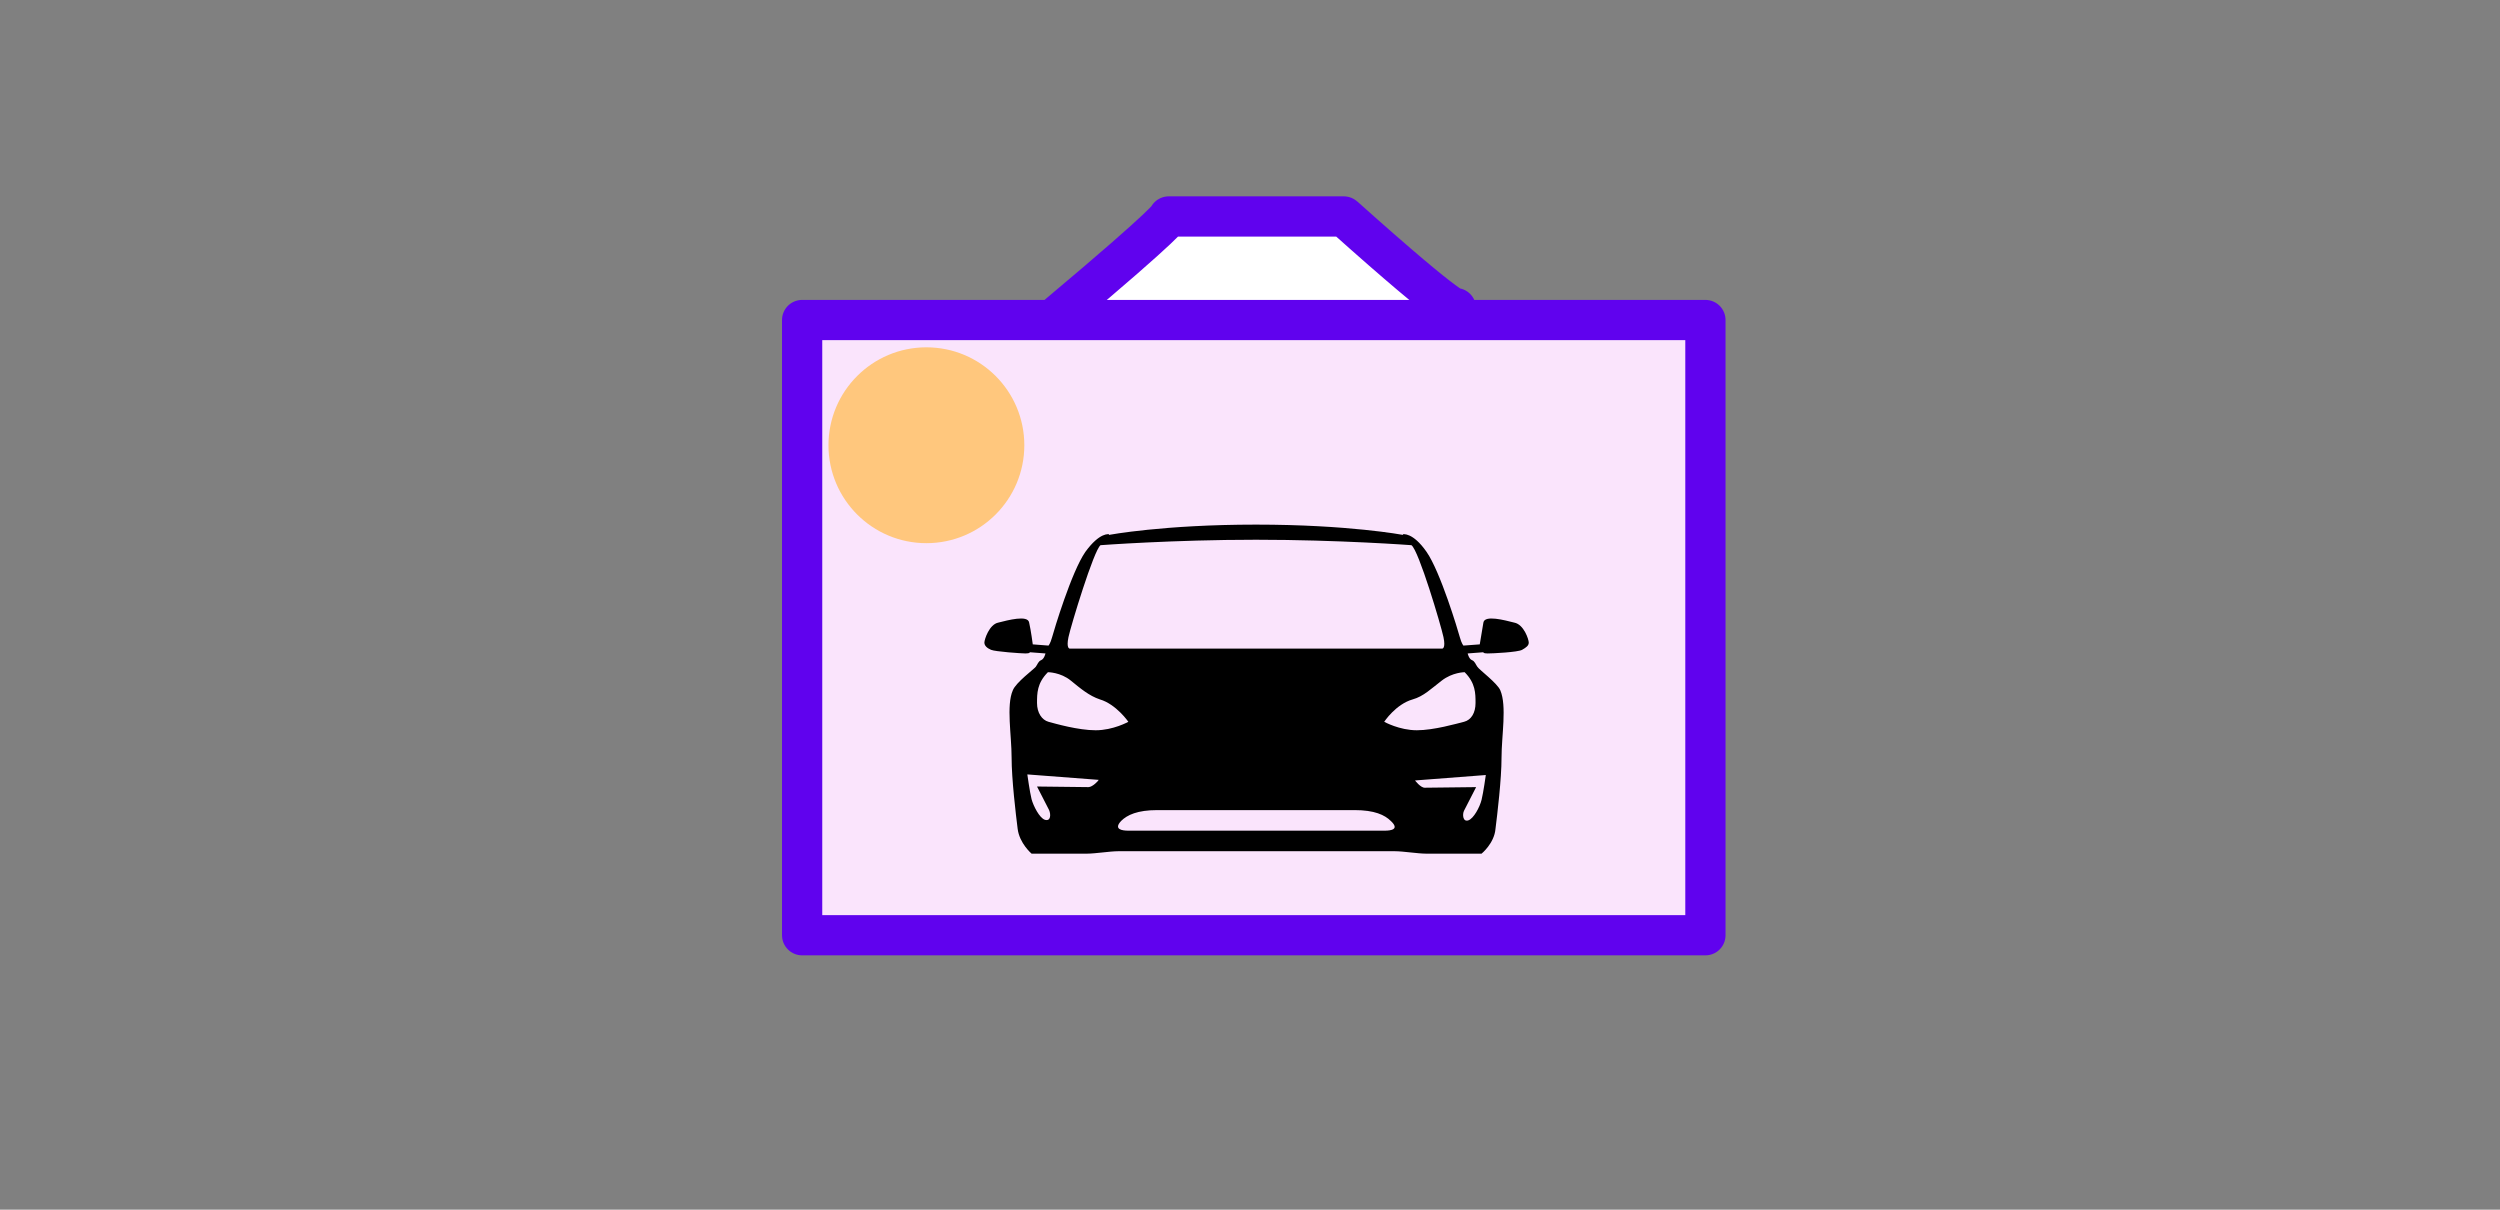 <?xml version="1.0" encoding="UTF-8" standalone="no"?>
<svg
   xmlns:dc="http://purl.org/dc/elements/1.1/"
   xmlns:cc="http://creativecommons.org/ns#"
   xmlns:rdf="http://www.w3.org/1999/02/22-rdf-syntax-ns#"
   xmlns:svg="http://www.w3.org/2000/svg"
   xmlns="http://www.w3.org/2000/svg"
   xmlns:sodipodi="http://sodipodi.sourceforge.net/DTD/sodipodi-0.dtd"
   xmlns:inkscape="http://www.inkscape.org/namespaces/inkscape"
   inkscape:export-ydpi="96"
   inkscape:export-xdpi="96"
   inkscape:export-filename="/Users/GeoVah/Projects/TeslaVideoCenter/TeslaVideoCenter.Common/Assets/TeslaVideoCenter-Wide.png"
   sodipodi:docname="TeslaVideoCenter Wide.svg"
   inkscape:version="1.0 (4035a4f, 2020-05-01)"
   id="svg8"
   version="1.1"
   viewBox="0 0 328.083 158.75"
   height="600"
   width="1240">
  <rect x="0" y="0" width="328.083" height="158.75" fill="#808080" stroke="none"/>
  <defs
     id="defs2" />
  <sodipodi:namedview
     units="px"
     inkscape:window-maximized="1"
     inkscape:window-y="25"
     inkscape:window-x="0"
     inkscape:window-height="786"
     inkscape:window-width="1440"
     showgrid="false"
     inkscape:document-rotation="0"
     inkscape:current-layer="layer1"
     inkscape:document-units="mm"
     inkscape:cy="381.06641"
     inkscape:cx="483.62421"
     inkscape:zoom="0.48110153"
     inkscape:pageshadow="2"
     inkscape:pageopacity="0.0"
     borderopacity="1.0"
     bordercolor="#666666"
     pagecolor="#ffffff"
     id="base" />
  <g
     id="layer1"
     inkscape:groupmode="layer"
     inkscape:label="Layer 1">
    <path
       style="fill:#ffffff;fill-opacity:1;stroke:#6002ee;stroke-width:5.281;stroke-linecap:round;stroke-linejoin:round;stroke-miterlimit:4;stroke-dasharray:none;stroke-opacity:1;paint-order:normal"
       d="M 138.944,41.237 C 153.911,28.675 153.376,28.408 153.376,28.408 c 23.787,0 22.985,0 22.985,0 15.234,13.631 14.7,12.027 14.7,12.027"
       id="path839" />
    <rect
       inkscape:export-ydpi="428.51691"
       inkscape:export-xdpi="428.51691"
       y="41.998"
       x="105.267"
       height="80.735"
       width="118.54"
       id="rect12"
       style="fill:#fae4fc;fill-opacity:1;fill-rule:evenodd;stroke:#6002ee;stroke-width:5.281;stroke-linejoin:round;stroke-miterlimit:4;stroke-dasharray:none;stroke-opacity:1" />
    <circle
       r="12.851"
       cy="58.431"
       cx="121.574"
       id="path16"
       style="fill:#ffc77d;fill-opacity:1;fill-rule:evenodd;stroke-width:0.265" />
    <path
       id="path2"
       d="m 198.718,81.706 c -1.27,-0.318 -3.889,-1.032 -4.048,0 -0.159,1.032 -0.476,2.857 -0.476,2.857 l -2.143,0.159 c 0,0 -0.238,-0.238 -0.476,-1.111 -0.238,-0.873 -2.54,-8.572 -4.366,-11.192 -1.826,-2.619 -3.096,-2.302 -3.096,-2.302 v 0.079 c 0,0 -7.144,-1.349 -19.288,-1.349 -12.144,0 -19.288,1.349 -19.288,1.349 v -0.079 c 0,0 -1.191,-0.318 -3.096,2.302 -1.826,2.619 -4.128,10.319 -4.366,11.192 -0.238,0.873 -0.476,1.111 -0.476,1.111 l -2.064,-0.159 c 0,0 -0.238,-1.826 -0.476,-2.857 -0.159,-1.032 -2.778,-0.318 -4.048,0 -1.191,0.238 -1.826,2.223 -1.826,2.619 0,0.397 0.318,0.714 0.873,0.953 0.556,0.238 3.969,0.476 4.524,0.476 0.635,0 0.556,-0.159 0.556,-0.159 l 2.064,0.159 c 0,0 -0.159,0.714 -0.556,0.873 -0.397,0.159 -0.476,0.556 -0.714,0.873 -0.238,0.318 -2.619,2.064 -3.016,3.096 -0.873,1.984 -0.159,5.874 -0.159,8.811 0,2.858 0.556,7.461 0.794,9.366 0.238,1.905 1.826,3.254 1.826,3.254 0,0 6.271,0 7.303,0 1.032,0 3.016,-0.318 4.048,-0.318 1.032,0 18.177,0 18.177,0 0,0 17.145,0 18.177,0 1.032,0 3.016,0.318 4.048,0.318 1.032,0 7.303,0 7.303,0 0,0 1.667,-1.349 1.826,-3.254 0.238,-1.905 0.794,-6.509 0.794,-9.366 0,-2.857 0.714,-6.747 -0.159,-8.811 -0.397,-0.953 -2.778,-2.699 -3.016,-3.096 -0.238,-0.318 -0.318,-0.714 -0.714,-0.873 -0.397,-0.159 -0.556,-0.873 -0.556,-0.873 l 2.064,-0.159 c 0,0 -0.079,0.159 0.556,0.159 0.635,0 3.969,-0.159 4.524,-0.476 0.556,-0.318 0.873,-0.556 0.873,-0.953 0,-0.397 -0.635,-2.381 -1.905,-2.619 z m -58.499,1.905 c 0.318,-1.508 3.334,-11.43 4.207,-12.065 0,0 9.525,-0.714 20.399,-0.714 10.874,0 20.399,0.714 20.399,0.714 0.953,0.635 3.889,10.557 4.207,12.065 0.318,1.508 -0.159,1.508 -0.159,1.508 h -24.368 -24.527 c 0,0 -0.476,0 -0.159,-1.508 z m 2.619,19.685 c -0.556,0 -6.747,-0.079 -6.747,-0.079 0,0 1.349,2.619 1.587,3.096 0.238,0.556 0.238,1.508 -0.556,1.27 -0.714,-0.238 -1.508,-1.826 -1.746,-2.699 -0.238,-0.953 -0.556,-3.254 -0.556,-3.254 l 9.366,0.714 c 0,0.079 -0.794,0.953 -1.349,0.953 z m 0.953,-7.461 c -2.302,0 -5.318,-0.873 -6.191,-1.111 -0.873,-0.238 -1.508,-1.191 -1.508,-2.461 0,-1.27 0,-2.619 1.429,-4.048 0,0 1.667,0 3.016,1.111 1.27,1.032 2.381,1.984 3.81,2.461 2.143,0.635 3.731,2.937 3.731,2.937 0,0 -1.984,1.111 -4.286,1.111 z m 37.941,13.176 c -0.794,0 -16.828,0 -16.828,0 0,0 -15.954,0 -16.828,0 -0.794,0 -1.984,-0.159 -0.953,-1.27 0.794,-0.794 2.143,-1.429 4.763,-1.429 3.254,0 8.017,0 12.938,0 4.921,0 9.684,0 12.938,0 2.619,0 3.969,0.635 4.763,1.429 1.191,1.111 0,1.27 -0.794,1.27 z m 13.256,-7.303 c 0,0 -0.318,2.302 -0.556,3.254 -0.238,0.953 -1.032,2.461 -1.746,2.699 -0.714,0.238 -0.794,-0.794 -0.556,-1.27 0.238,-0.476 1.587,-3.096 1.587,-3.096 0,0 -6.191,0.079 -6.747,0.079 -0.556,0 -1.27,-0.953 -1.27,-0.953 z m -1.349,-9.446 c 0,1.27 -0.556,2.223 -1.508,2.461 -0.953,0.238 -3.969,1.111 -6.191,1.111 -2.302,0 -4.286,-1.111 -4.286,-1.111 0,0 1.508,-2.302 3.731,-2.937 1.429,-0.397 2.461,-1.429 3.81,-2.461 1.429,-1.111 3.016,-1.111 3.016,-1.111 1.429,1.429 1.429,2.778 1.429,4.048 z"
       style="stroke-width:0.794" />
  </g>
</svg>
